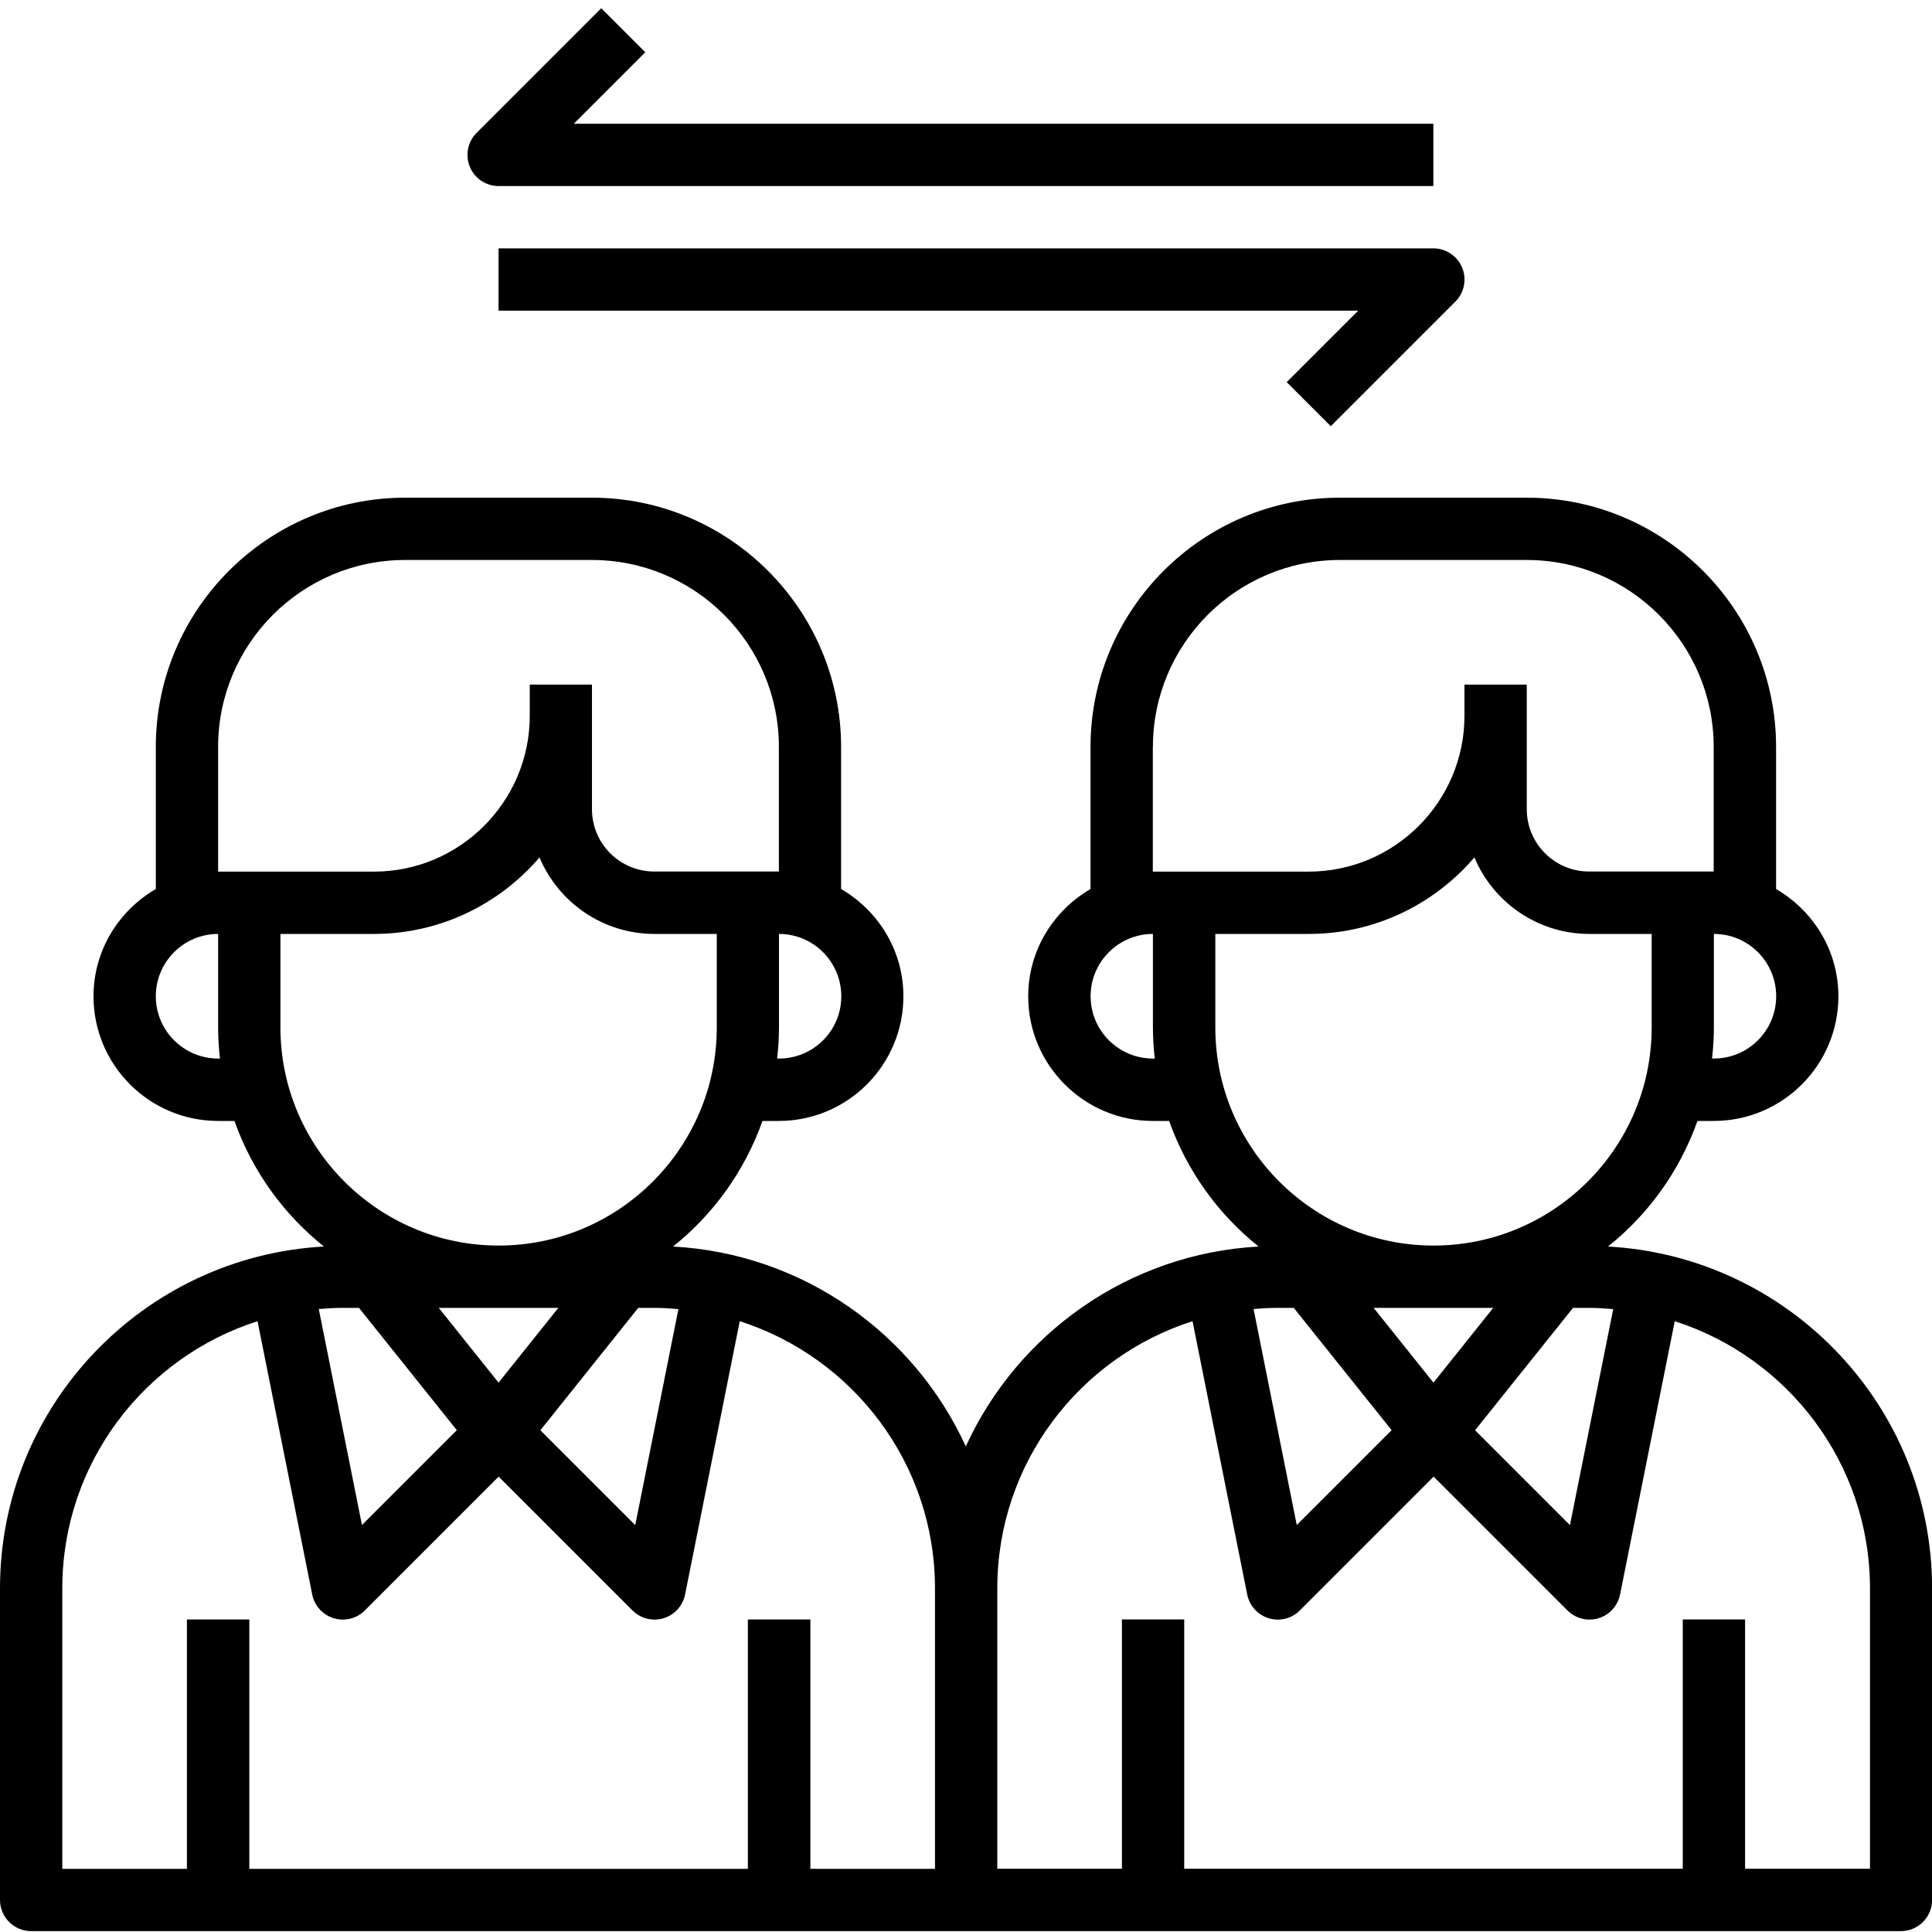 <?xml version="1.0" encoding="utf-8"?>
<!-- Generator: Adobe Illustrator 24.1.1, SVG Export Plug-In . SVG Version: 6.00 Build 0)  -->
<svg version="1.0" id="Layer_1" xmlns="http://www.w3.org/2000/svg" xmlns:xlink="http://www.w3.org/1999/xlink" x="0px" y="0px"
	 viewBox="0 0 20 20" enable-background="new 0 0 20 20" xml:space="preserve">
<path d="M16.646,12.904c0.42-0.335,0.743-0.784,0.926-1.3h0.169c0.712,0,1.29-0.579,1.29-1.29c0-0.476-0.261-0.887-0.645-1.111
	v-1.47c0-1.423-1.158-2.581-2.581-2.581h-1.935c-1.423,0-2.581,1.158-2.581,2.581v1.47c-0.384,0.224-0.645,0.635-0.645,1.111
	c0,0.712,0.579,1.29,1.29,1.29h0.169c0.183,0.516,0.507,0.965,0.926,1.3c-1.348,0.074-2.497,0.901-3.031,2.069
	c-0.535-1.168-1.683-1.995-3.031-2.069c0.42-0.335,0.743-0.784,0.926-1.3h0.169c0.712,0,1.29-0.579,1.29-1.29
	c0-0.476-0.261-0.887-0.645-1.111v-1.47c0-1.423-1.158-2.581-2.581-2.581H4.194c-1.423,0-2.581,1.158-2.581,2.581v1.47
	c-0.384,0.224-0.645,0.635-0.645,1.111c0,0.712,0.579,1.29,1.29,1.29h0.169c0.183,0.516,0.507,0.965,0.926,1.3
	C1.488,13.006,0,14.551,0,16.442v3.226c0,0.178,0.144,0.323,0.323,0.323h19.355c0.178,0,0.323-0.144,0.323-0.323v-3.226
	C20,14.551,18.512,13.006,16.646,12.904L16.646,12.904z M13.393,13.539l1.013,1.266l-0.982,0.982l-0.447-2.236
	c0.082-0.007,0.165-0.012,0.249-0.012H13.393z M15.458,13.539l-0.619,0.774l-0.619-0.774H15.458z M16.284,13.539h0.167
	c0.084,0,0.167,0.006,0.249,0.013l-0.448,2.236l-0.982-0.982L16.284,13.539z M17.742,10.958h-0.019
	c0.012-0.106,0.019-0.214,0.019-0.323V9.668c0.356,0,0.645,0.289,0.645,0.645C18.387,10.669,18.098,10.958,17.742,10.958
	L17.742,10.958z M11.935,7.732c0-1.067,0.868-1.935,1.935-1.935h1.935c1.067,0,1.935,0.868,1.935,1.935v1.29h-1.29
	c-0.356,0-0.645-0.289-0.645-0.645v-1.29h-0.645V7.41c0,0.889-0.724,1.613-1.613,1.613h-1.613V7.732z M11.935,10.958
	c-0.356,0-0.645-0.289-0.645-0.645c0-0.356,0.289-0.645,0.645-0.645v0.968c0,0.109,0.007,0.216,0.019,0.323H11.935z M12.581,10.636
	V9.668h0.968c0.685,0,1.299-0.308,1.714-0.792c0.195,0.465,0.655,0.792,1.19,0.792h0.645v0.968c0,1.245-1.013,2.258-2.258,2.258
	C13.594,12.894,12.581,11.881,12.581,10.636L12.581,10.636z M3.716,13.539l1.013,1.266l-0.982,0.982l-0.447-2.236
	c0.082-0.007,0.165-0.012,0.249-0.012H3.716z M5.78,13.539l-0.619,0.774l-0.619-0.774H5.78z M6.607,13.539h0.167
	c0.084,0,0.167,0.006,0.249,0.013l-0.447,2.236l-0.982-0.982L6.607,13.539z M8.065,10.958H8.045
	c0.012-0.106,0.019-0.214,0.019-0.323V9.668c0.356,0,0.645,0.289,0.645,0.645C8.71,10.669,8.42,10.958,8.065,10.958L8.065,10.958z
	 M2.258,7.732c0-1.067,0.868-1.935,1.935-1.935h1.935c1.067,0,1.935,0.868,1.935,1.935v1.29h-1.29c-0.356,0-0.645-0.289-0.645-0.645
	v-1.29H5.484V7.41c0,0.889-0.724,1.613-1.613,1.613H2.258V7.732z M2.258,10.958c-0.356,0-0.645-0.289-0.645-0.645
	c0-0.356,0.289-0.645,0.645-0.645v0.968c0,0.109,0.007,0.216,0.019,0.323H2.258z M2.903,10.636V9.668h0.968
	c0.685,0,1.299-0.308,1.714-0.792c0.195,0.465,0.655,0.792,1.19,0.792h0.645v0.968c0,1.245-1.013,2.258-2.258,2.258
	S2.903,11.881,2.903,10.636L2.903,10.636z M0.645,16.442c0-1.294,0.85-2.391,2.021-2.765l0.566,2.829
	c0.023,0.117,0.109,0.211,0.223,0.246c0.031,0.009,0.062,0.014,0.094,0.014c0.085,0,0.167-0.033,0.228-0.095l1.385-1.385
	l1.385,1.385c0.061,0.061,0.143,0.095,0.228,0.095c0.031,0,0.063-0.005,0.094-0.014c0.114-0.034,0.199-0.129,0.223-0.246
	l0.566-2.829c1.171,0.375,2.021,1.472,2.021,2.766v2.903h-1.29v-2.581H7.742v2.581H2.581v-2.581H1.935v2.581h-1.29V16.442z
	 M19.355,19.345h-1.29v-2.581h-0.645v2.581h-5.161v-2.581h-0.645v2.581h-1.29v-2.903c0-1.294,0.85-2.391,2.021-2.765l0.566,2.829
	c0.023,0.117,0.109,0.211,0.223,0.246c0.031,0.009,0.062,0.014,0.094,0.014c0.085,0,0.167-0.033,0.228-0.095l1.385-1.385
	l1.385,1.385c0.061,0.061,0.143,0.095,0.228,0.095c0.031,0,0.063-0.005,0.094-0.014c0.114-0.034,0.199-0.129,0.223-0.246
	l0.566-2.829c1.171,0.375,2.021,1.472,2.021,2.766V19.345z M19.355,19.345"/>
<path d="M5.161,1.926h9.677V1.281H5.94l0.74-0.74L6.224,0.085l-1.29,1.29c-0.092,0.092-0.12,0.231-0.07,0.352
	C4.913,1.847,5.031,1.926,5.161,1.926L5.161,1.926z M5.161,1.926"/>
<path d="M5.161,2.571v0.645h8.899l-0.74,0.74l0.456,0.456l1.29-1.29c0.092-0.092,0.12-0.231,0.07-0.352
	c-0.05-0.12-0.168-0.199-0.298-0.199H5.161z M5.161,2.571"/>
</svg>

